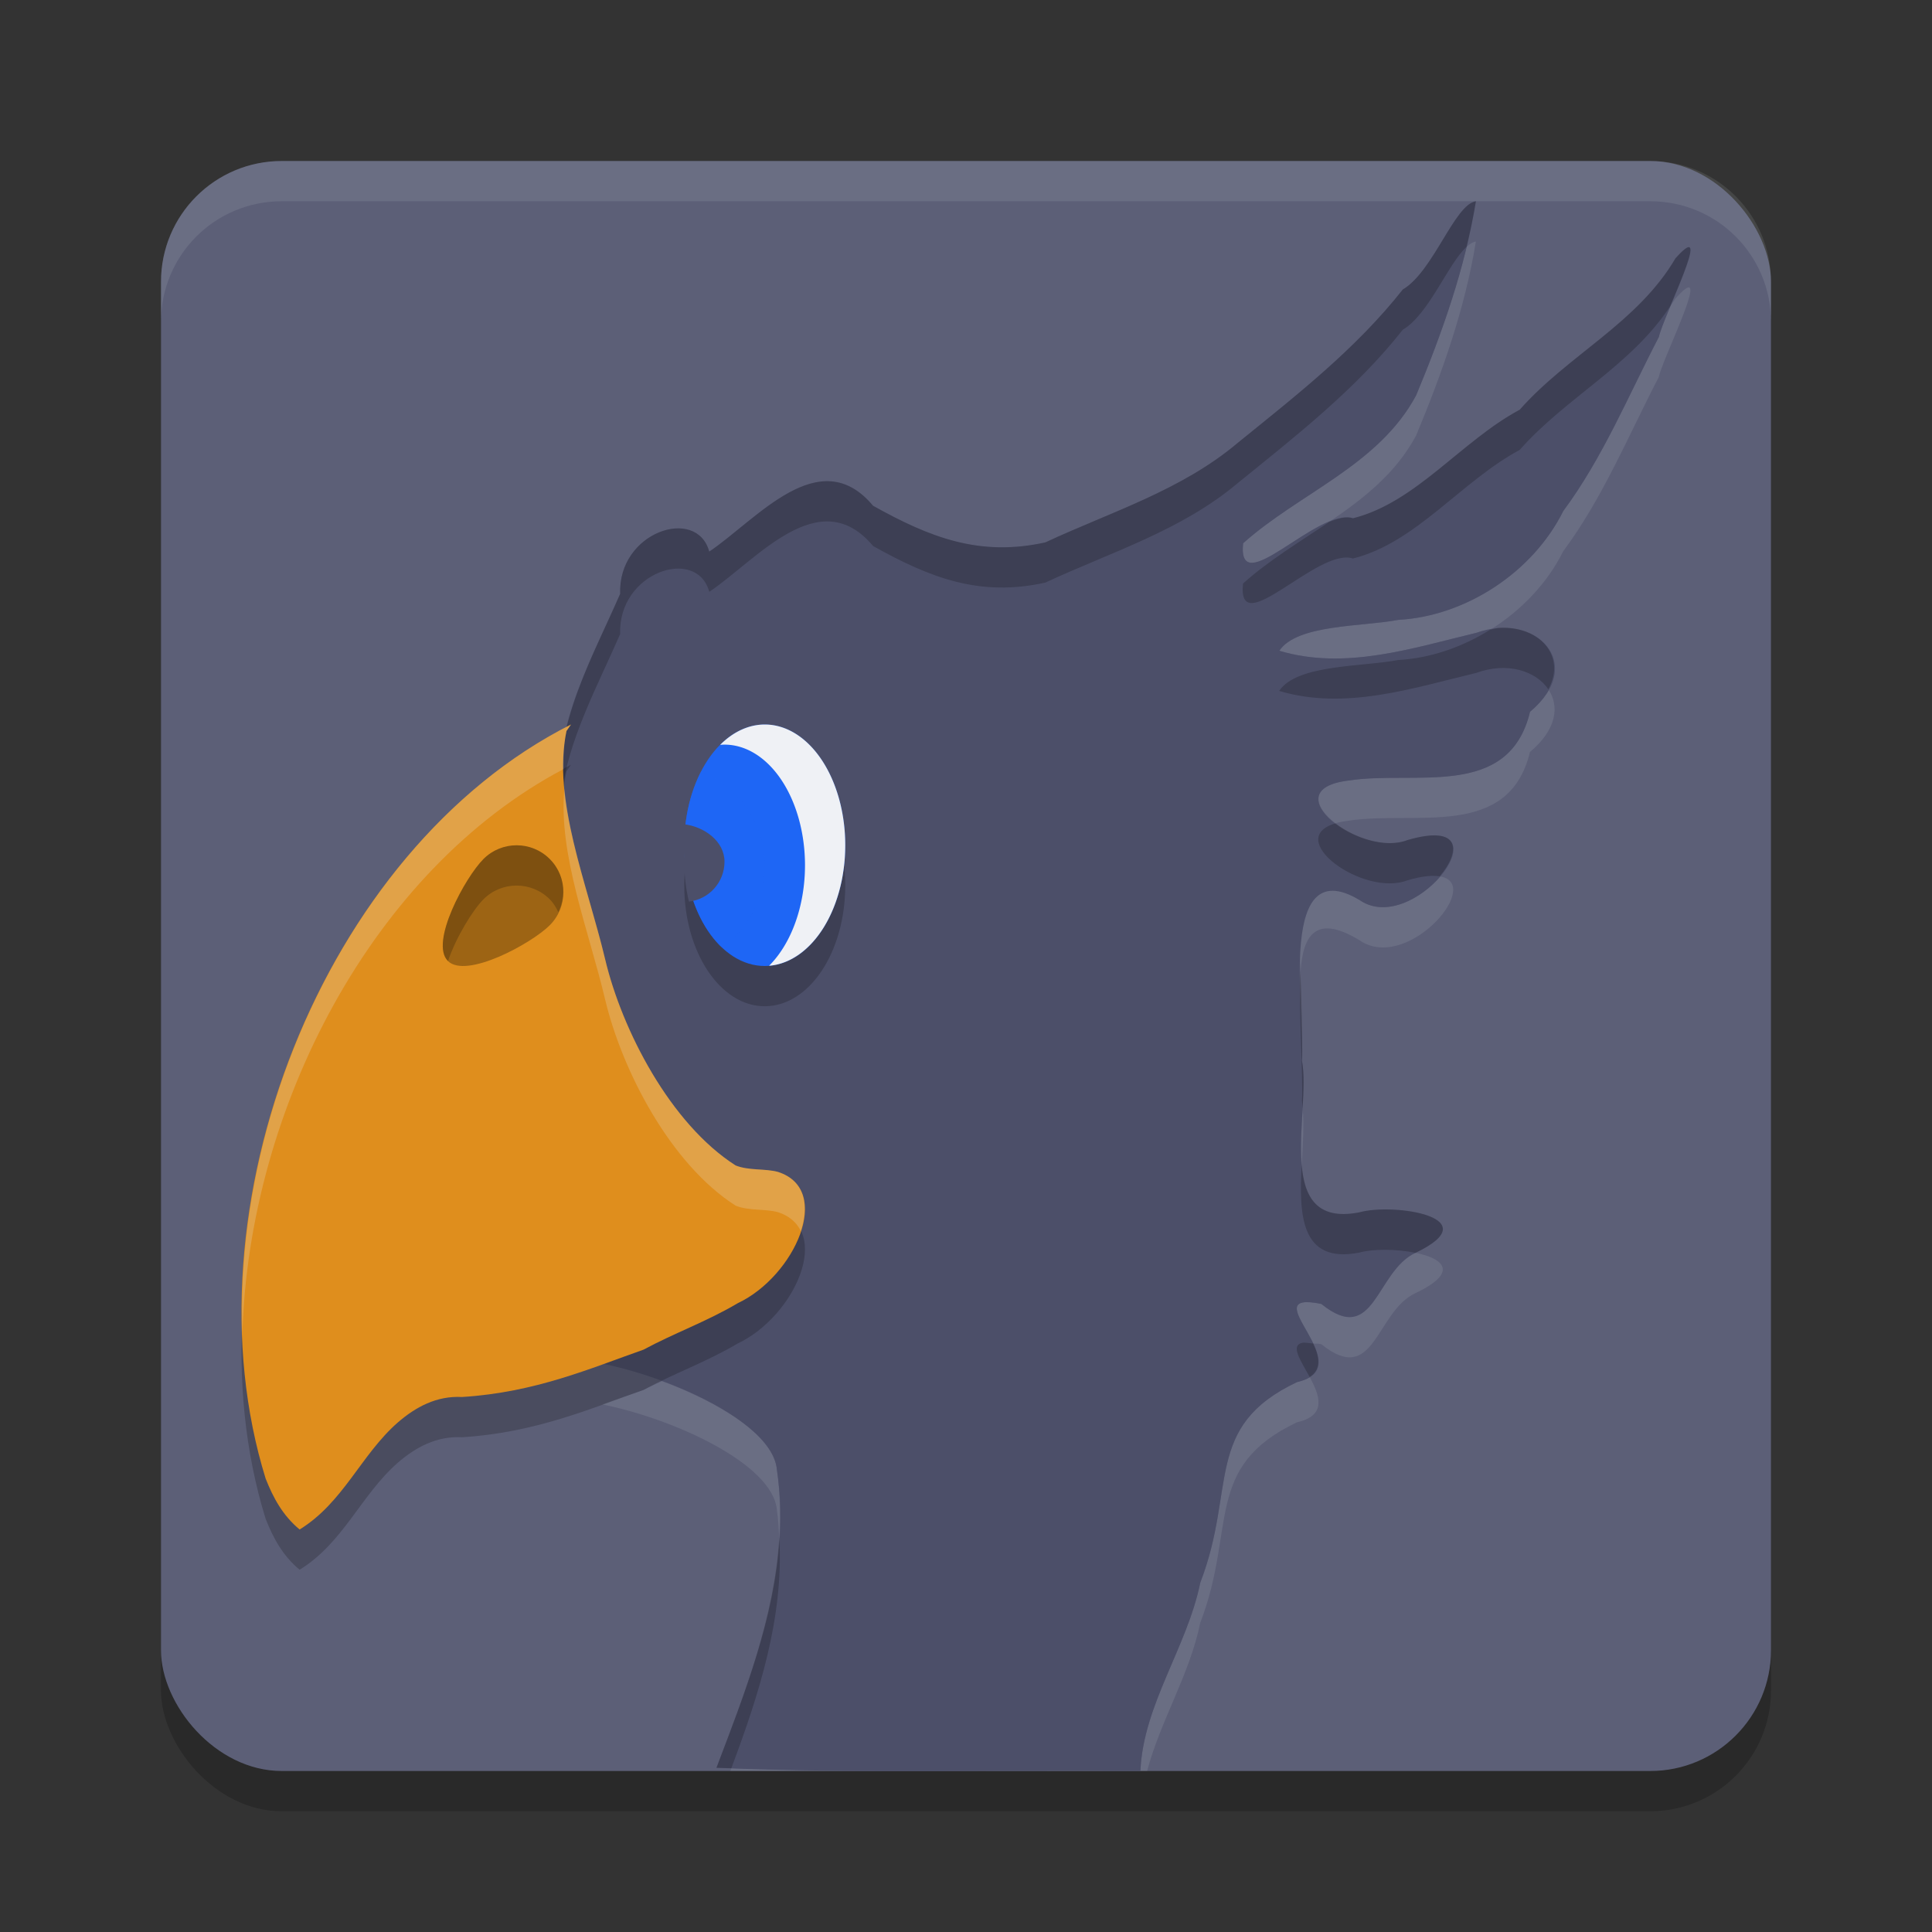 <svg xmlns="http://www.w3.org/2000/svg" width="24" height="24" version="1.1">
 <rect width="100%" height="100%" fill="#333333" stroke="none"/>
 <rect style="opacity:0.2" width="20" height="20" x="2" y="2.5" rx="1.5" ry="1.5"/>
 <rect style="fill:#5c5f77" width="20" height="20" x="2" y="2" rx="1.5" ry="1.5"/>
 <path style="opacity:0.1;fill:#eff1f5" d="M 18.334,3 C 18.295,3.006 18.257,3.032 18.218,3.067 18.065,3.698 17.839,4.316 17.591,4.911 17.127,5.78 16.138,6.125 15.441,6.748 15.378,7.347 16.031,6.679 16.512,6.483 16.938,6.194 17.341,5.879 17.591,5.411 17.913,4.639 18.2,3.829 18.334,3 Z m 2.65,0.57 c -0.024,-0.006 -0.077,0.033 -0.171,0.138 -0.019,0.033 -0.043,0.061 -0.063,0.093 -0.07,0.167 -0.13,0.317 -0.143,0.383 -0.38,0.731 -0.696,1.502 -1.188,2.165 -0.375,0.755 -1.207,1.305 -2.049,1.352 -0.451,0.086 -1.259,0.053 -1.479,0.384 0.819,0.244 1.651,-0.033 2.449,-0.224 0.059,-0.021 0.115,-0.027 0.172,-0.037 0.384,-0.24 0.709,-0.578 0.906,-0.975 0.493,-0.663 0.808,-1.434 1.188,-2.165 0.038,-0.193 0.481,-1.085 0.377,-1.113 z M 19.235,8.564 c -0.05,0.092 -0.118,0.185 -0.229,0.277 -0.264,1.098 -1.436,0.725 -2.259,0.855 -0.503,0.062 -0.424,0.327 -0.157,0.531 0.044,-0.013 0.097,-0.024 0.157,-0.031 0.823,-0.13 1.995,0.242 2.259,-0.855 0.338,-0.282 0.365,-0.574 0.229,-0.777 z M 7,10.042 c 0.004,0.436 0.114,0.897 0.244,1.363 C 7.176,10.968 7.102,10.546 7.023,10.174 7.011,10.13 7.008,10.086 7,10.042 Z m 10.885,0.845 c -0.225,0.263 -0.63,0.497 -0.952,0.321 -0.803,-0.516 -0.811,0.205 -0.777,0.859 0.03,-0.443 0.185,-0.74 0.777,-0.359 0.595,0.325 1.494,-0.738 0.952,-0.821 z m -1.703,2.885 c -0.014,0.234 -0.029,0.479 -0.011,0.695 0.014,-0.255 0.03,-0.501 0.011,-0.695 z m 1.403,1.791 c -0.496,0.227 -0.505,1.174 -1.171,0.635 -0.526,-0.107 -0.243,0.193 -0.101,0.492 0.035,0.003 0.053,-0.002 0.101,0.008 0.666,0.539 0.675,-0.408 1.171,-0.635 0.547,-0.261 0.342,-0.43 0.001,-0.5 z m -1.315,1.542 c -0.04,0.025 -0.088,0.048 -0.157,0.063 -1.168,0.553 -0.75,1.318 -1.202,2.491 -0.164,0.805 -0.707,1.513 -0.744,2.338 -1.694,-0.012 -3.389,0.028 -5.081,-0.033 -0.004,0.012 -0.009,0.024 -0.014,0.036 H 14.25 c 0.165,-0.624 0.53,-1.202 0.66,-1.841 0.452,-1.173 0.034,-1.938 1.202,-2.491 0.377,-0.084 0.281,-0.335 0.157,-0.563 z m -8.049,0.053 c -0.075,0.036 -0.153,0.07 -0.227,0.109 -0.164,0.057 -0.343,0.118 -0.513,0.179 0.877,0.175 2.121,0.736 2.17,1.312 0.017,0.117 0.023,0.232 0.029,0.348 0.017,-0.28 0.013,-0.562 -0.029,-0.848 C 9.615,17.833 8.93,17.418 8.221,17.157 Z"/>
 <path style="opacity:0.1;fill:#eff1f5" d="M 3.5,2 C 2.669,2 2,2.669 2,3.5 V 4 C 2,3.169 2.669,2.5 3.5,2.5 h 17 C 21.331,2.5 22,3.169 22,4 V 3.5 C 22,2.669 21.331,2 20.5,2 Z"/>
 <path style="fill:#4c4f69" d="M 8.9,21.959 C 9.348,20.78 9.843,19.546 9.651,18.258 9.59,17.533 7.634,16.823 6.902,16.888 7.895,15.916 7.477,12.313 7.023,10.174 6.756,9.212 7.317,8.264 7.704,7.376 7.674,6.608 8.655,6.282 8.81,6.852 9.399,6.457 10.179,5.485 10.846,6.283 c 0.712,0.397 1.328,0.635 2.141,0.455 0.815,-0.38 1.69,-0.646 2.389,-1.237 0.724,-0.587 1.468,-1.166 2.05,-1.905 0.38,-0.223 0.642,-1.057 0.909,-1.096 -0.134,0.829 -0.421,1.639 -0.743,2.411 -0.464,0.869 -1.453,1.215 -2.149,1.838 -0.078,0.737 0.931,-0.457 1.366,-0.311 0.785,-0.196 1.344,-0.959 2.071,-1.348 0.6,-0.68 1.464,-1.078 1.934,-1.881 0.501,-0.558 -0.159,0.737 -0.206,0.975 -0.38,0.731 -0.697,1.502 -1.189,2.165 -0.375,0.755 -1.206,1.305 -2.048,1.351 -0.451,0.086 -1.259,0.054 -1.479,0.384 0.819,0.244 1.651,-0.032 2.449,-0.223 0.733,-0.267 1.38,0.384 0.666,0.981 -0.264,1.098 -1.436,0.725 -2.259,0.855 -0.95,0.117 0.155,0.966 0.737,0.739 1.259,-0.368 0.142,1.152 -0.552,0.772 -1.085,-0.698 -0.72,1.366 -0.759,1.969 0.119,0.621 -0.379,2.098 0.712,1.883 0.427,-0.12 1.617,0.064 0.698,0.503 -0.496,0.227 -0.504,1.173 -1.17,0.635 -0.882,-0.18 0.517,0.788 -0.302,0.971 -1.168,0.553 -0.749,1.319 -1.202,2.492 -0.164,0.805 -0.707,1.513 -0.744,2.338 -1.755,-0.013 -3.513,0.033 -5.266,-0.038 z"/>
 <path style="opacity:0.2" d="M 18.334,2.5 C 18.067,2.539 17.806,3.373 17.426,3.596 16.844,4.335 16.1,4.914 15.376,5.501 14.676,6.091 13.801,6.358 12.986,6.737 12.173,6.918 11.557,6.68 10.846,6.283 10.179,5.485 9.399,6.457 8.811,6.852 8.656,6.282 7.675,6.608 7.704,7.376 7.356,8.175 6.871,9.024 6.973,9.888 7.053,9.197 7.423,8.521 7.704,7.876 7.675,7.108 8.656,6.782 8.811,7.352 9.399,6.957 10.179,5.985 10.846,6.783 11.557,7.18 12.173,7.418 12.986,7.237 13.801,6.858 14.676,6.591 15.376,6.001 16.1,5.414 16.844,4.835 17.426,4.096 17.75,3.905 17.989,3.273 18.218,3.067 18.263,2.879 18.303,2.69 18.334,2.5 Z m 2.65,0.57 c -0.024,-0.006 -0.077,0.033 -0.171,0.138 -0.47,0.803 -1.335,1.201 -1.935,1.881 -0.728,0.39 -1.286,1.152 -2.071,1.349 -0.081,-0.027 -0.185,0.001 -0.296,0.046 -0.366,0.248 -0.749,0.477 -1.07,0.765 -0.078,0.737 0.931,-0.456 1.366,-0.311 0.785,-0.196 1.344,-0.959 2.071,-1.349 0.575,-0.652 1.39,-1.049 1.871,-1.788 0.134,-0.321 0.303,-0.712 0.234,-0.73 z m -2.375,4.731 c -0.031,0.002 -0.065,0.016 -0.097,0.021 -0.347,0.217 -0.743,0.355 -1.143,0.377 -0.451,0.086 -1.259,0.053 -1.479,0.384 0.819,0.244 1.651,-0.033 2.449,-0.224 0.386,-0.141 0.743,-0.023 0.895,0.204 0.232,-0.425 -0.128,-0.8 -0.626,-0.763 z m -2.019,2.427 c -0.654,0.19 0.349,0.92 0.895,0.707 0.181,-0.053 0.308,-0.063 0.399,-0.049 0.26,-0.304 0.276,-0.648 -0.399,-0.451 -0.274,0.107 -0.658,-0.026 -0.895,-0.207 z m -0.436,1.839 c -0.025,0.368 0.036,1.335 0.019,1.609 0.005,0.028 0.005,0.065 0.008,0.096 0.013,-0.226 0.022,-0.438 -0.008,-0.596 0.01,-0.157 -0.007,-0.879 -0.019,-1.109 z m 0.016,2.4 c -0.033,0.613 -0.021,1.237 0.716,1.093 0.173,-0.048 0.466,-0.045 0.698,0.003 3.24e-4,6.6e-5 6.5e-4,-6.7e-5 10e-4,0 0.917,-0.439 -0.272,-0.623 -0.699,-0.503 -0.529,0.104 -0.682,-0.192 -0.716,-0.593 z m -8.67,-0.072 c -0.006,1.107 -0.16,2.063 -0.6,2.493 0.088,-0.008 0.196,-0.003 0.313,0.011 0.251,-0.602 0.32,-1.513 0.286,-2.504 z m 8.681,2.285 c -0.158,0.032 -0.024,0.219 0.088,0.425 0.152,-0.096 0.12,-0.255 0.044,-0.415 -0.046,-0.004 -0.105,-0.015 -0.132,-0.01 z m -6.501,2.426 c -0.059,0.984 -0.431,1.936 -0.78,2.854 0.061,0.003 0.123,0.003 0.185,0.005 0.345,-0.921 0.652,-1.872 0.596,-2.858 z"/>
 <path style="opacity:0.2" d="M 7.093,9.5 C 3.999,11.061 2.265,15.528 3.3,18.868 3.393,19.103 3.51,19.324 3.722,19.5 4.267,19.164 4.484,18.571 4.941,18.171 5.164,17.978 5.424,17.837 5.74,17.854 6.651,17.797 7.333,17.498 7.994,17.266 8.373,17.061 8.784,16.915 9.166,16.688 9.871,16.355 10.357,15.281 9.664,15.058 9.504,15.014 9.302,15.044 9.138,14.978 8.327,14.46 7.726,13.296 7.517,12.415 7.291,11.467 6.858,10.439 7.037,9.581 Z"/>
 <path style="fill:#df8e1d" d="M 7.093,9 C 3.999,10.561 2.265,15.028 3.3,18.368 3.393,18.603 3.51,18.824 3.722,19 4.267,18.664 4.484,18.071 4.941,17.671 5.164,17.478 5.424,17.337 5.74,17.354 6.651,17.297 7.333,16.998 7.994,16.766 8.373,16.561 8.784,16.415 9.166,16.188 9.871,15.855 10.357,14.781 9.664,14.558 9.504,14.514 9.302,14.544 9.138,14.478 8.327,13.96 7.726,12.796 7.517,11.915 7.291,10.967 6.858,9.939 7.037,9.081 Z"/>
 <ellipse id="ellipse1060" style="opacity:0.2" cx="9.5" cy="11" rx="1" ry="1.5"/>
 <ellipse style="fill:#1e66f5" cx="9.5" cy="10.5" rx="1" ry="1.5"/>
 <path style="opacity:0.598;fill:#1e66f5" d="M 8.708,9.588 A 1,1.5 0 0 0 8.5,10.5 1,1.5 0 0 0 8.97,11.771 1.25,1.25 0 0 0 9.5,10.75 1.25,1.25 0 0 0 8.708,9.588 Z"/>
 <path id="ellipse1023" style="fill:#eff1f5" d="M 9.5,9 A 1,1.5 0 0 0 8.946,9.253 1,1.5 0 0 1 9,9.25 1,1.5 0 0 1 10,10.75 1,1.5 0 0 1 9.554,11.997 1,1.5 0 0 0 10.5,10.5 1,1.5 0 0 0 9.5,9 Z"/>
 <path style="fill:#4c4f69" d="m 8.496,10.239 c -0.038,0.159 0.005,0.296 0.004,0.465 4.315e-4,0.169 0.02,0.337 0.058,0.496 C 8.81,11.171 9,10.958 9,10.704 9,10.45 8.748,10.268 8.496,10.239 Z"/>
 <path style="opacity:0.3" d="m 6.829,11.494 c -0.227,0.227 -1.039,0.67 -1.266,0.443 -0.227,-0.227 0.216,-1.039 0.443,-1.266 0.227,-0.227 0.596,-0.227 0.823,0 0.227,0.227 0.227,0.596 0,0.823 z"/>
 <path style="opacity:0.2" d="m 6.418,10.5 c -0.149,0 -0.298,0.057 -0.412,0.171 -0.227,0.227 -0.67,1.038 -0.442,1.266 3.015e-4,3.01e-4 6.5e-4,7e-4 10e-4,9.99e-4 0.103,-0.3 0.308,-0.633 0.441,-0.767 0.227,-0.227 0.596,-0.227 0.823,0 0.048,0.048 0.08,0.104 0.107,0.161 C 7.041,11.115 7.009,10.85 6.829,10.671 6.715,10.557 6.567,10.5 6.418,10.5 Z"/>
 <path style="opacity:0.2;fill:#eff1f5" d="M 7.094,9 C 4.532,10.292 2.908,13.577 3.011,16.565 3.092,13.756 4.634,10.804 7,9.554 6.998,9.392 7.005,9.233 7.037,9.081 Z M 7.011,9.797 c -0.077,0.812 0.299,1.748 0.506,2.618 0.209,0.881 0.81,2.044 1.621,2.562 0.164,0.067 0.367,0.037 0.526,0.081 0.143,0.046 0.233,0.13 0.284,0.234 0.105,-0.324 0.049,-0.628 -0.284,-0.734 -0.16,-0.044 -0.363,-0.015 -0.526,-0.081 C 8.327,13.959 7.725,12.796 7.517,11.915 7.351,11.219 7.076,10.48 7.011,9.797 Z"/>
</svg>
